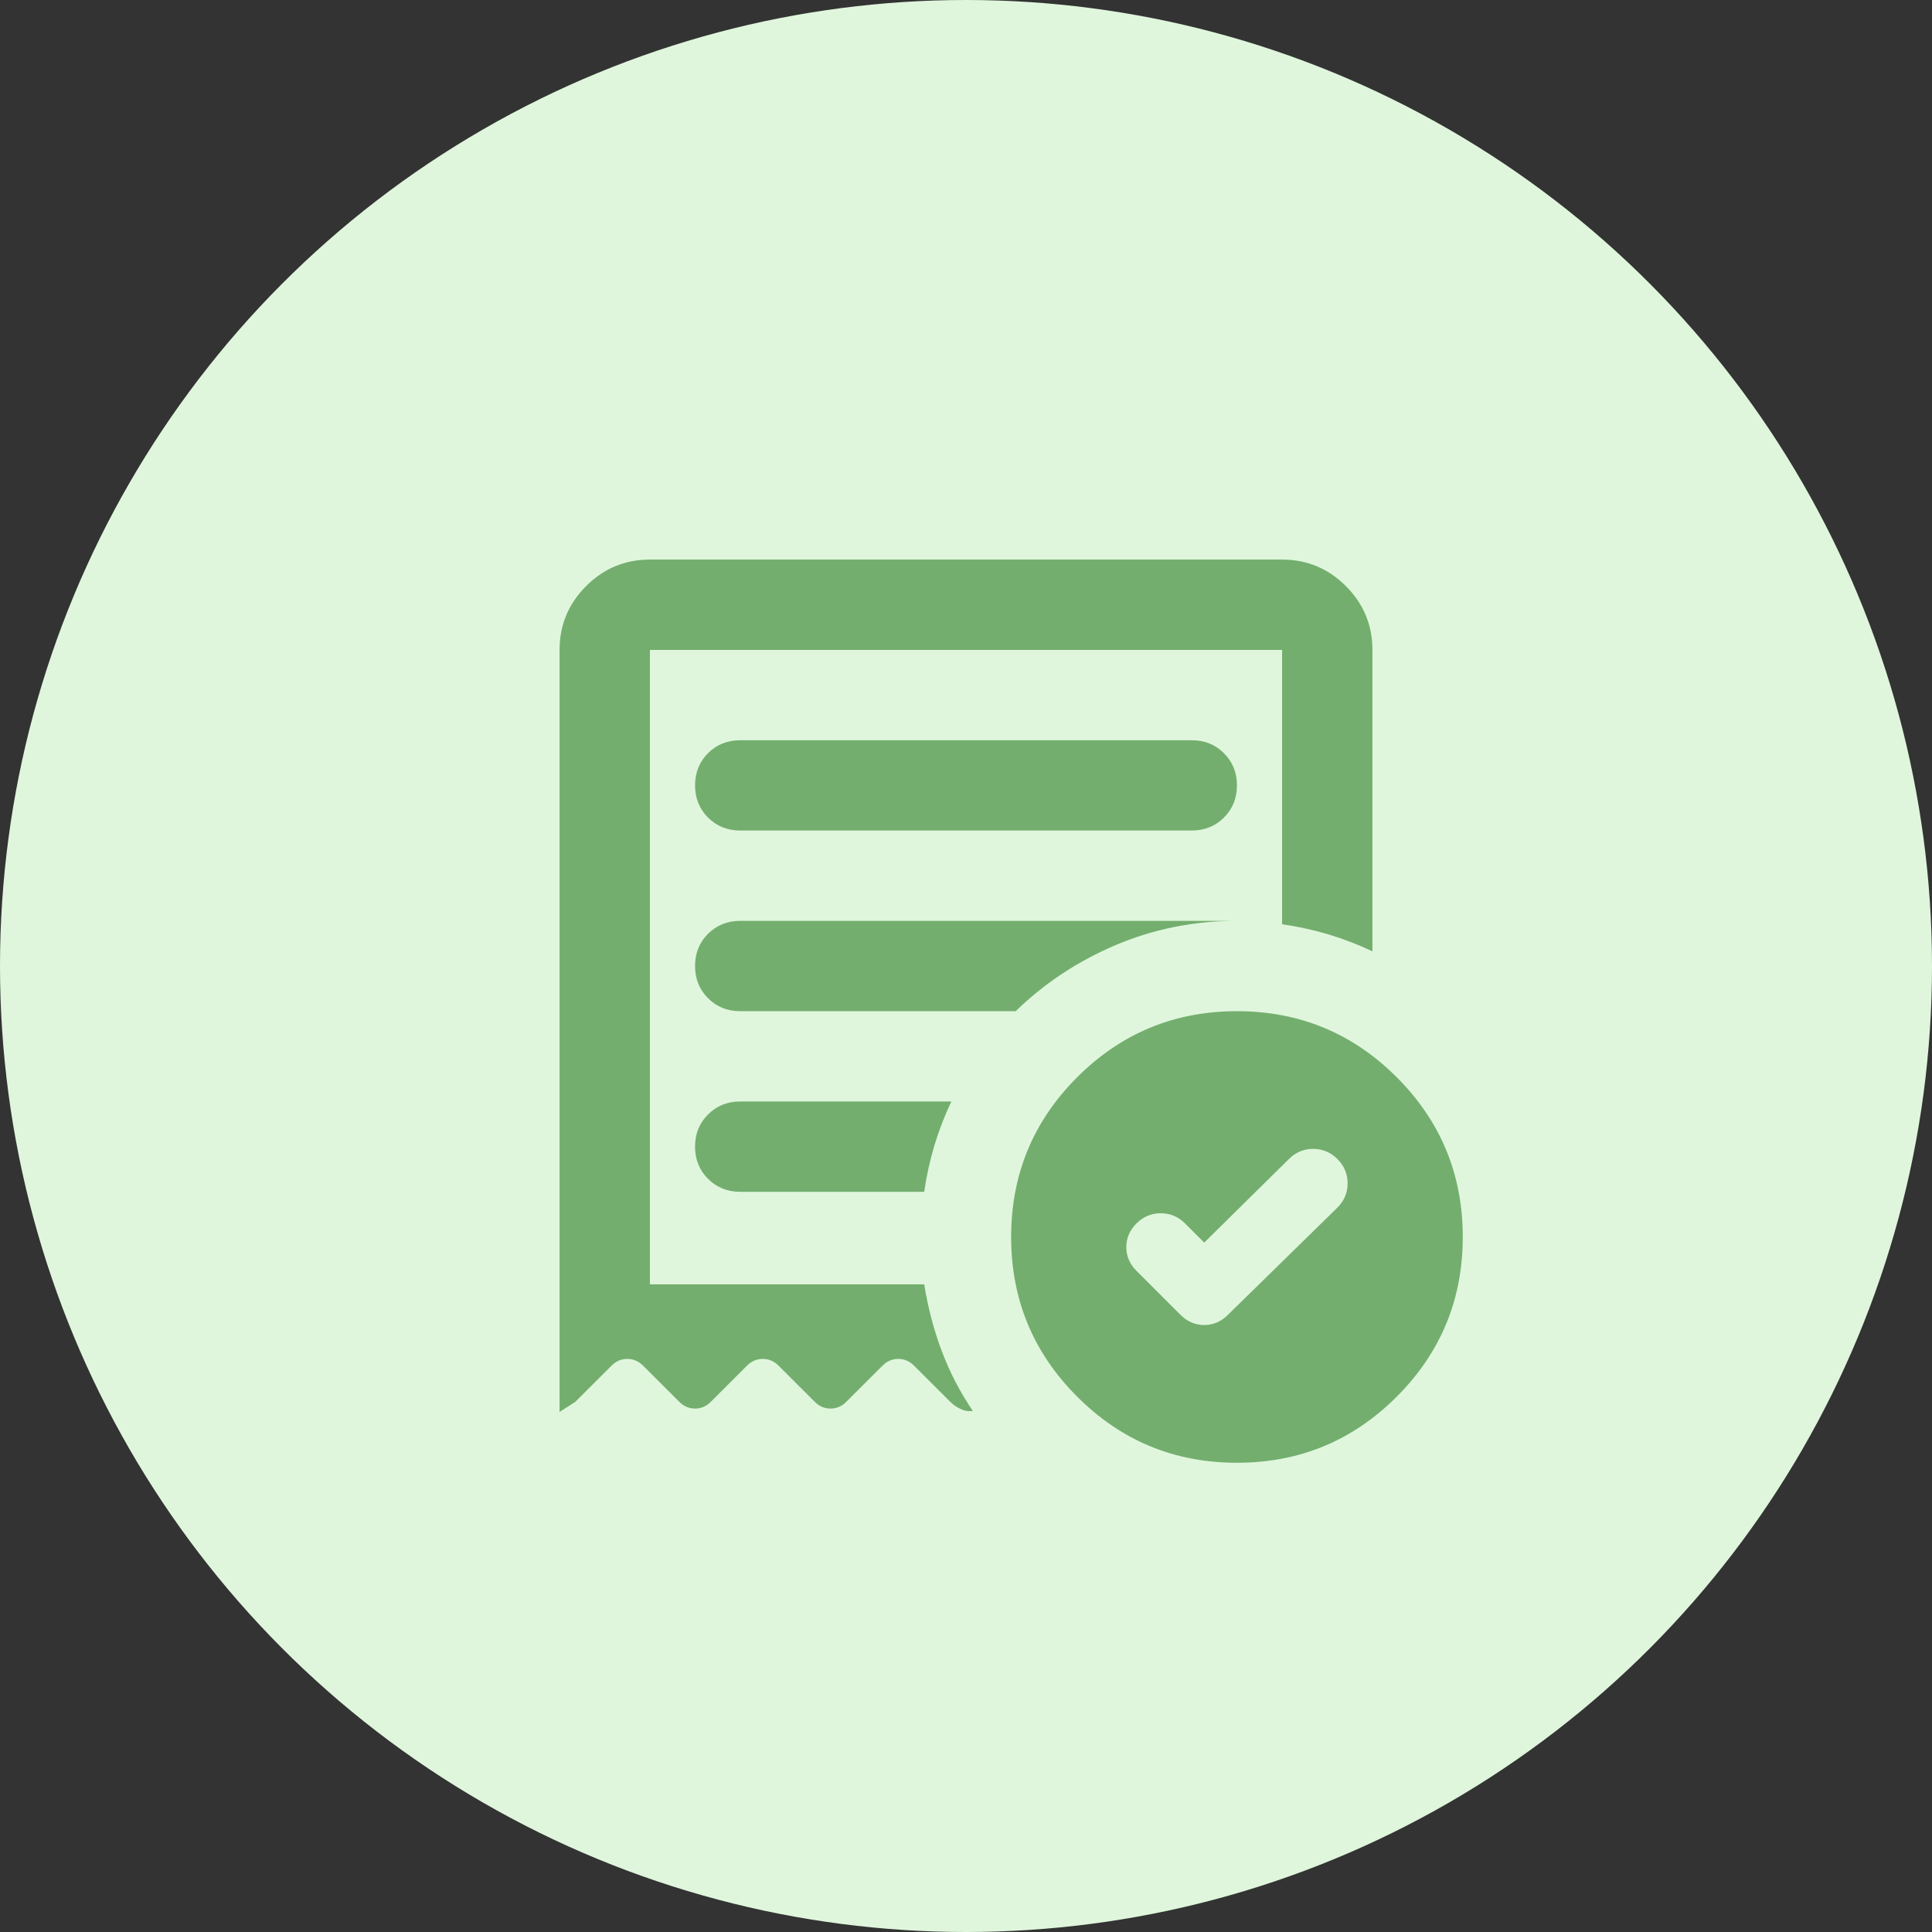 <svg width="41" height="41" viewBox="0 0 41 41" fill="none" xmlns="http://www.w3.org/2000/svg">
<rect x="0" y="0" width="41" height="41" fill="#333333" stroke="none"/>
<circle cx="20.5" cy="20.5" r="20.5" fill="#DFF6DC"/>
<mask id="mask0_84_9580" style="mask-type:alpha" maskUnits="userSpaceOnUse" x="9" y="9" width="23" height="23">
<rect x="9" y="9" width="23" height="23" fill="#D9D9D9"/>
</mask>
<g mask="url(#mask0_84_9580)">
<path d="M25.555 26.37L25.148 25.963C25.004 25.819 24.832 25.747 24.633 25.747C24.433 25.747 24.262 25.819 24.118 25.963C23.974 26.107 23.902 26.274 23.902 26.466C23.902 26.657 23.974 26.825 24.118 26.969L25.052 27.903C25.196 28.047 25.363 28.119 25.555 28.119C25.747 28.119 25.915 28.047 26.058 27.903L28.382 25.627C28.526 25.484 28.598 25.312 28.598 25.112C28.598 24.913 28.526 24.741 28.382 24.597C28.238 24.453 28.067 24.381 27.867 24.381C27.668 24.381 27.496 24.453 27.352 24.597L25.555 26.37ZM15.708 17.625H25.292C25.563 17.625 25.791 17.533 25.974 17.35C26.158 17.166 26.25 16.938 26.25 16.667C26.25 16.395 26.158 16.168 25.974 15.984C25.791 15.8 25.563 15.709 25.292 15.709H15.708C15.437 15.709 15.209 15.8 15.025 15.984C14.842 16.168 14.75 16.395 14.75 16.667C14.75 16.938 14.842 17.166 15.025 17.35C15.209 17.533 15.437 17.625 15.708 17.625ZM26.25 31.042C24.924 31.042 23.794 30.575 22.86 29.64C21.925 28.706 21.458 27.576 21.458 26.25C21.458 24.925 21.925 23.794 22.86 22.86C23.794 21.926 24.924 21.459 26.25 21.459C27.576 21.459 28.706 21.926 29.64 22.86C30.575 23.794 31.042 24.925 31.042 26.25C31.042 27.576 30.575 28.706 29.64 29.64C28.706 30.575 27.576 31.042 26.25 31.042ZM11.875 29.964V13.792C11.875 13.265 12.063 12.814 12.438 12.438C12.813 12.063 13.265 11.875 13.792 11.875H27.208C27.735 11.875 28.187 12.063 28.562 12.438C28.937 12.814 29.125 13.265 29.125 13.792V20.189C28.822 20.045 28.51 19.925 28.191 19.829C27.871 19.734 27.544 19.662 27.208 19.614V13.792H13.792V27.256H19.613C19.693 27.752 19.817 28.223 19.985 28.67C20.153 29.117 20.372 29.541 20.644 29.94C20.564 29.956 20.48 29.944 20.392 29.904C20.304 29.864 20.229 29.812 20.165 29.748L19.398 28.982C19.302 28.886 19.19 28.838 19.062 28.838C18.935 28.838 18.823 28.886 18.727 28.982L17.96 29.748C17.865 29.844 17.753 29.892 17.625 29.892C17.497 29.892 17.385 29.844 17.29 29.748L16.523 28.982C16.427 28.886 16.315 28.838 16.188 28.838C16.06 28.838 15.948 28.886 15.852 28.982L15.085 29.748C14.99 29.844 14.878 29.892 14.75 29.892C14.622 29.892 14.51 29.844 14.415 29.748L13.648 28.982C13.552 28.886 13.44 28.838 13.312 28.838C13.185 28.838 13.073 28.886 12.977 28.982L12.21 29.748L11.875 29.964ZM15.708 25.292H19.613C19.662 24.956 19.733 24.629 19.829 24.31C19.925 23.99 20.045 23.679 20.189 23.375H15.708C15.437 23.375 15.209 23.467 15.025 23.651C14.842 23.834 14.75 24.062 14.75 24.334C14.75 24.605 14.842 24.833 15.025 25.016C15.209 25.2 15.437 25.292 15.708 25.292ZM15.708 21.459H21.554C22.161 20.868 22.868 20.4 23.674 20.057C24.481 19.714 25.34 19.542 26.25 19.542H15.708C15.437 19.542 15.209 19.634 15.025 19.817C14.842 20.001 14.75 20.229 14.75 20.5C14.75 20.772 14.842 20.999 15.025 21.183C15.209 21.367 15.437 21.459 15.708 21.459Z" fill="#73AE6E"/>
</g>
</svg>
